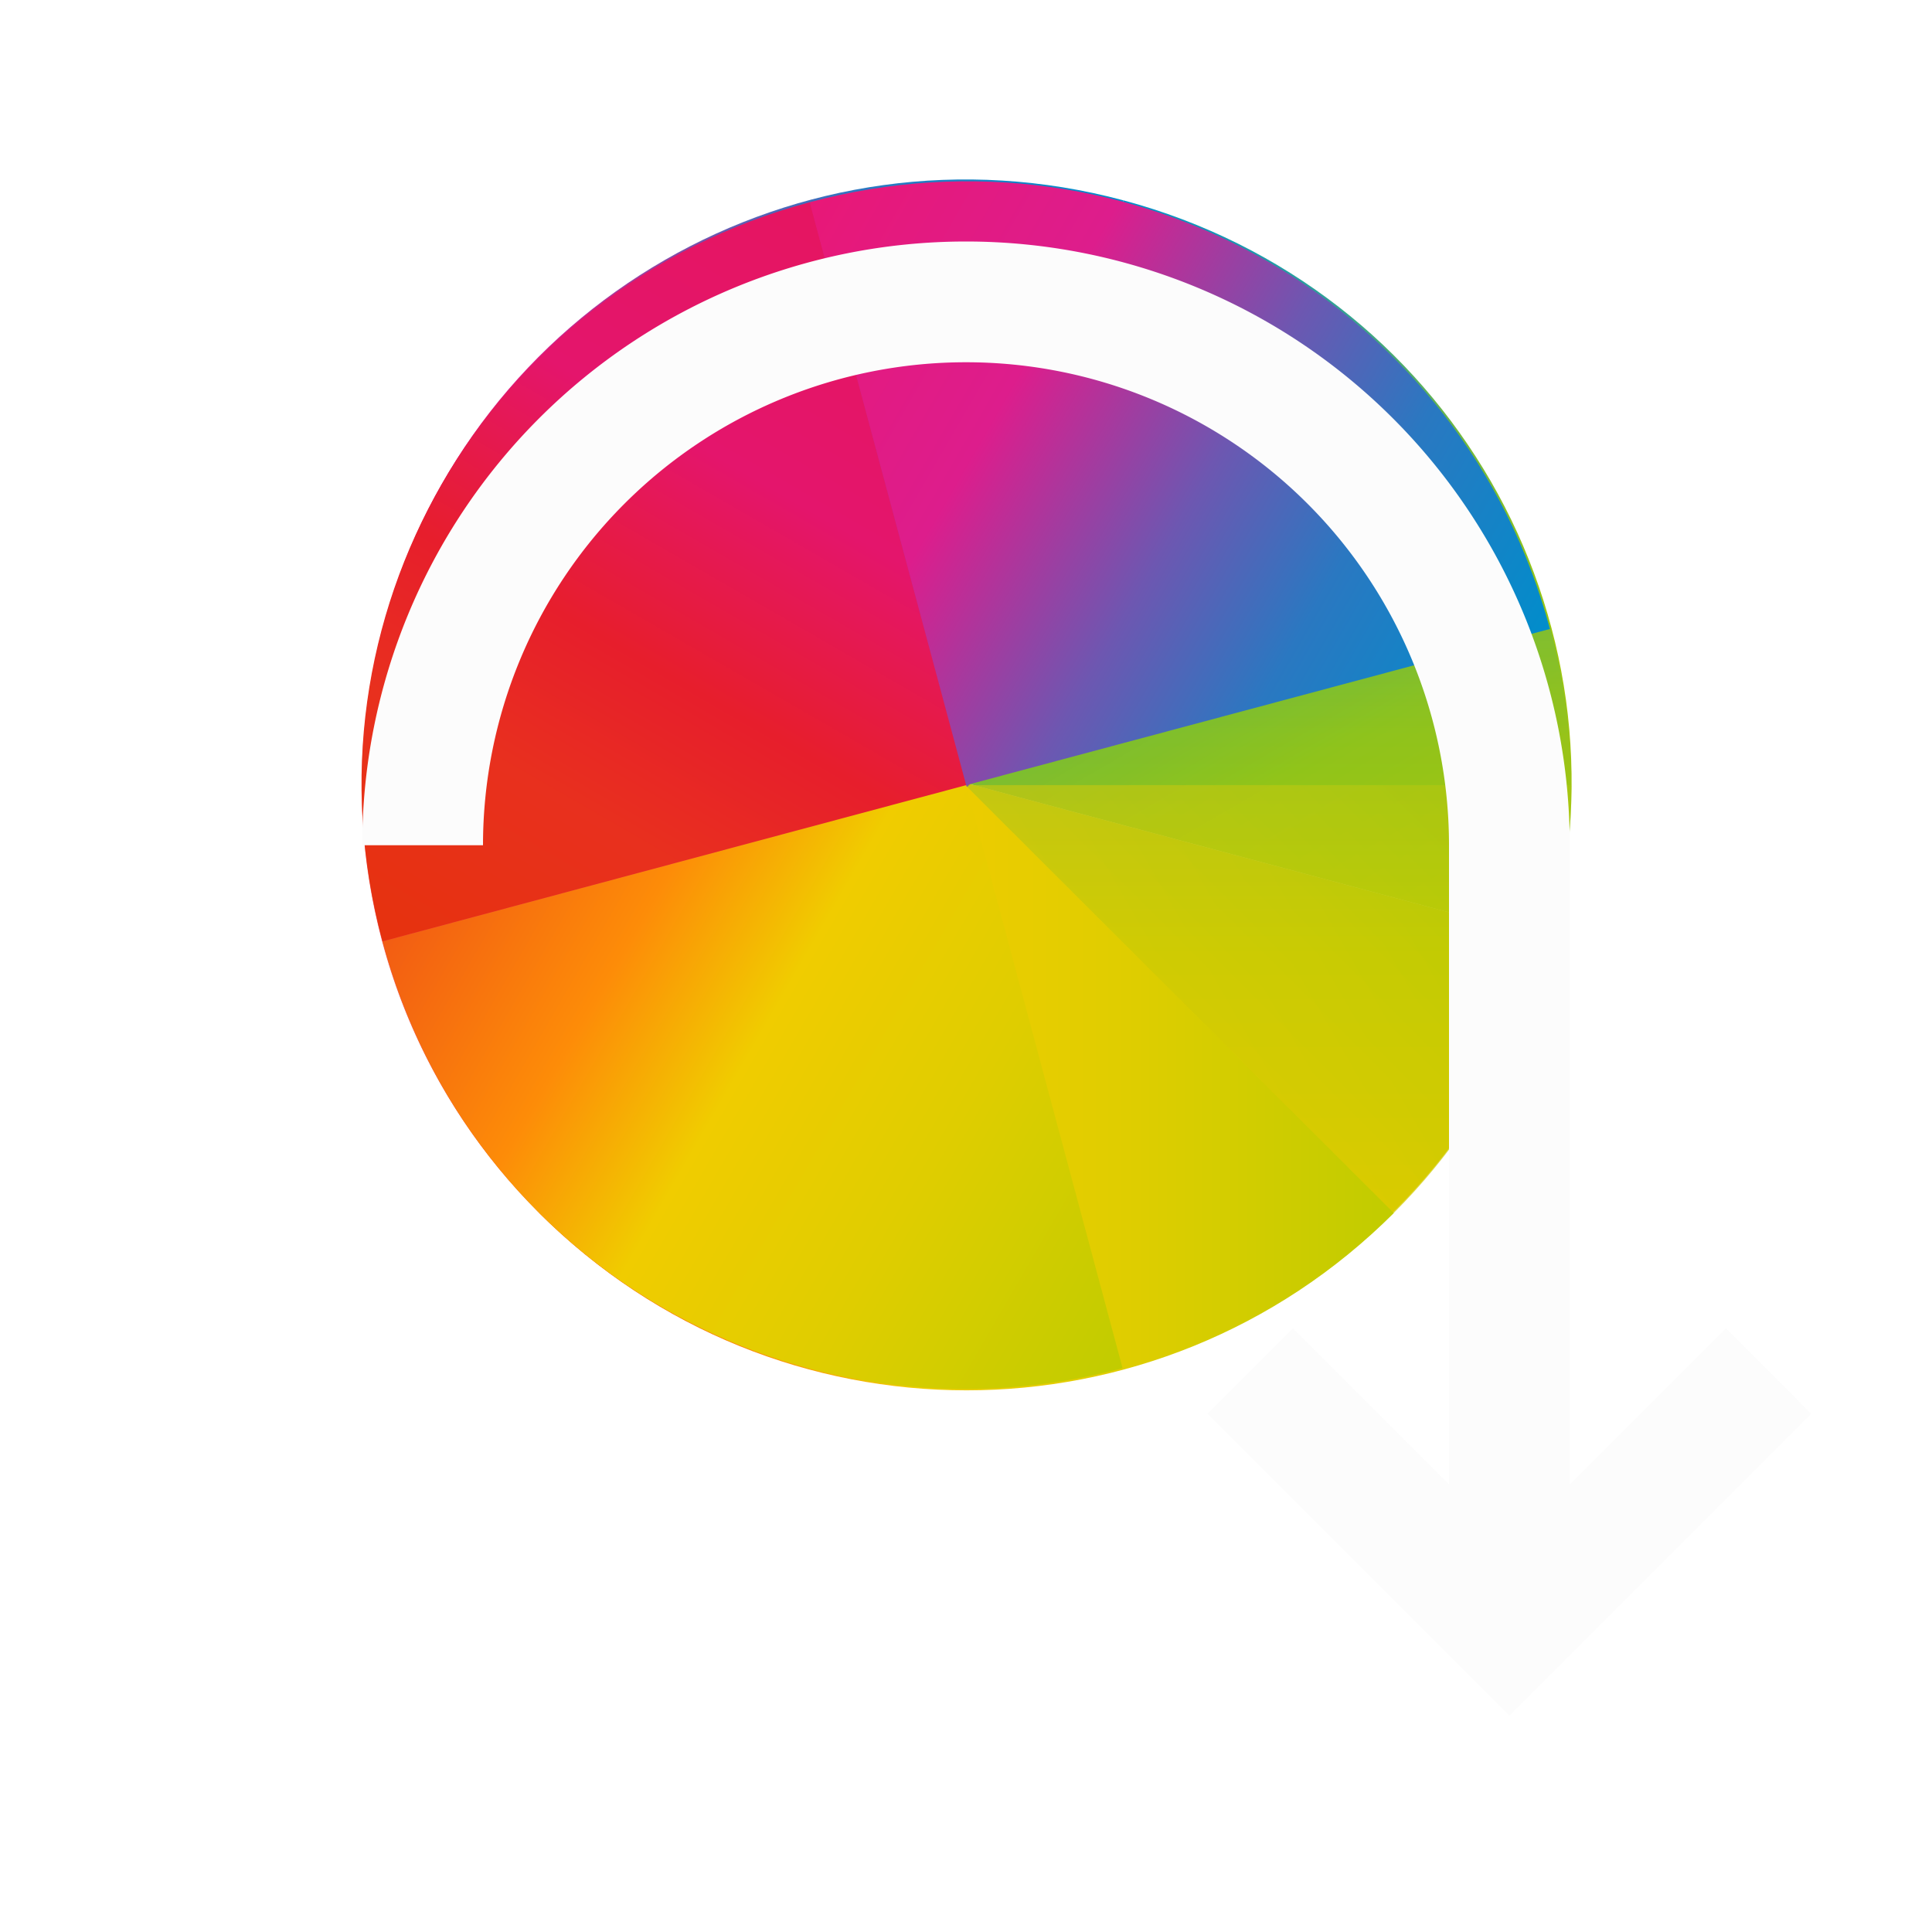 <svg xmlns="http://www.w3.org/2000/svg" xmlns:xlink="http://www.w3.org/1999/xlink" id="svg2" version="1.1" viewBox="0 0 16 16">
<defs id="defs8">
<linearGradient id="3" x1="424.57" x2="408.57" y1="523.8" y2="539.8" gradientUnits="userSpaceOnUse">
<stop id="stop3346" offset="0" stop-color="#c1cc00"/>
<stop id="stop3348" offset=".312" stop-color="#dfcd00"/>
<stop id="stop3350" offset=".562" stop-color="#f0cc00"/>
<stop id="stop3352" offset=".75" stop-color="#fd8c08"/>
<stop id="stop3354" offset="1" stop-color="#f25c13"/>
</linearGradient>
<linearGradient id="0" x1="8" x2="24" y1="24" y2="8" gradientUnits="userSpaceOnUse">
<stop id="stop3357" offset="0" stop-color="#e81877"/>
<stop id="stop3359" offset=".312" stop-color="#dd1d8c"/>
<stop id="stop3361" offset=".562" stop-color="#6d57b1"/>
<stop id="stop3363" offset=".75" stop-color="#2a78c1"/>
<stop id="stop3365" offset="1" stop-color="#018dcb"/>
</linearGradient>
<linearGradient id="2" x1="424.57" x2="408.57" y1="523.8" y2="507.8" gradientUnits="userSpaceOnUse">
<stop id="stop3368" offset="0" stop-color="#bec900"/>
<stop id="stop3370" offset=".312" stop-color="#9ec80a"/>
<stop id="stop3372" offset=".562" stop-color="#71b93d"/>
<stop id="stop3374" offset=".75" stop-color="#35a48f"/>
<stop id="stop3376" offset="1" stop-color="#018fca"/>
</linearGradient>
<linearGradient id="1" x1="392.57" x2="408.57" y1="523.8" y2="539.8" gradientUnits="userSpaceOnUse">
<stop id="stop3379" offset="0" stop-color="#e51561"/>
<stop id="stop3381" offset=".312" stop-color="#e4156c"/>
<stop id="stop3383" offset=".562" stop-color="#e71e2c"/>
<stop id="stop3385" offset=".75" stop-color="#e8301e"/>
<stop id="stop3387" offset="1" stop-color="#e6320e"/>
</linearGradient>
<linearGradient xlink:href="#2" id="linearGradient3480" x1="424.57" x2="408.57" y1="523.8" y2="507.8" gradientUnits="userSpaceOnUse"/>
<linearGradient xlink:href="#1" id="linearGradient3484" x1="392.57" x2="408.57" y1="523.8" y2="539.8" gradientUnits="userSpaceOnUse"/>
<path id="H" fill="url(#0)" d="M24 8C15.136 8 8 15.136 8 24h16z"/>
<path id="I" fill="url(#3)" d="M408.57 539.8c8.864 0 16-7.136 16-16h-16z"/>
<path id="J" fill="url(#1)" d="M408.57 539.8c-8.864 0-16-7.136-16-16h16z"/>
<style id="current-color-scheme" type="text/css">
.ColorScheme-Text{color:#fcfcfc}
</style>
</defs>
<g id="g3389" transform="matrix(.782 0 0 .781 -.597 -806.8)">
<g id="g3391" transform="rotate(15 -3071.937 46.542)scale(.4)">
<use xlink:href="#H" id="use3393" width="100%" height="100%" clip-path="url(#5)" transform="translate(384.57 499.8)"/>
<use xlink:href="#J" id="use3395" width="100%" height="100%" clip-path="url(#6)"/>
<path id="path3397" fill="url(#linearGradient3480)" d="M408.57 507.8c8.864 0 16 7.136 16 16h-16z" clip-path="url(#7)"/>
<use xlink:href="#I" id="use3399" width="100%" height="100%" clip-path="url(#8)"/>
</g>
<g id="g3401" opacity=".7" transform="matrix(.4 0 0 .4 -152.43 831.84)">
<use xlink:href="#H" id="use3403" width="100%" height="100%" clip-path="url(#9)" filter="url(#4)" transform="translate(384.57 499.8)"/>
<use xlink:href="#J" id="use3405" width="100%" height="100%" clip-path="url(#A)" filter="url(#4)"/>
<use xlink:href="#I" id="use3407" width="100%" height="100%" clip-path="url(#B)" filter="url(#4)"/>
<path id="path3409" fill="url(#linearGradient3480)" d="M408.57 507.8c8.864 0 16 7.136 16 16h-16z" clip-path="url(#C)" filter="url(#4)"/>
</g>
<use xlink:href="#H" id="use3411" width="100%" height="100%" clip-path="url(#9)" opacity=".35" transform="rotate(45 -1235.176 527.183)scale(.4)"/>
<path id="path3413" fill="url(#linearGradient3484)" d="M408.57 539.8c-8.864 0-16-7.136-16-16h16z" clip-path="url(#A)" opacity=".35" transform="rotate(45 -916.92 441.448)scale(.4)"/>
<use xlink:href="#I" id="use3415" width="100%" height="100%" clip-path="url(#B)" opacity=".35" transform="rotate(45 -916.92 441.448)scale(.4)"/>
<path id="path3417" fill="url(#linearGradient3480)" d="M408.57 507.8c8.864 0 16 7.136 16 16h-16z" clip-path="url(#C)" opacity=".35" transform="rotate(45 -916.92 441.448)scale(.4)"/>
<g id="g3419" transform="rotate(75 -454.826 526.113)scale(.4)">
<use xlink:href="#H" id="use3421" width="100%" height="100%" clip-path="url(#D)" opacity=".3" transform="translate(384.57 499.8)"/>
<use xlink:href="#J" id="use3423" width="100%" height="100%" clip-path="url(#E)" opacity=".3"/>
<use xlink:href="#I" id="use3425" width="100%" height="100%" clip-path="url(#F)" opacity=".3"/>
<path id="path3427" fill="url(#linearGradient3480)" d="M408.57 507.8c8.864 0 16 7.136 16 16h-16z" clip-path="url(#G)" opacity=".3"/>
</g>
</g>
<path d="m15 11.708-2.5 2.5-2.5-2.5.707-.707L12 12.294V7a4 4 0 0 0-8 0H3a5 5 0 1 1 10 0v5.294L14.293 11z" class="ColorScheme-Text" style="fill:currentColor;fill-opacity:1;stroke:none"/>
</svg>
